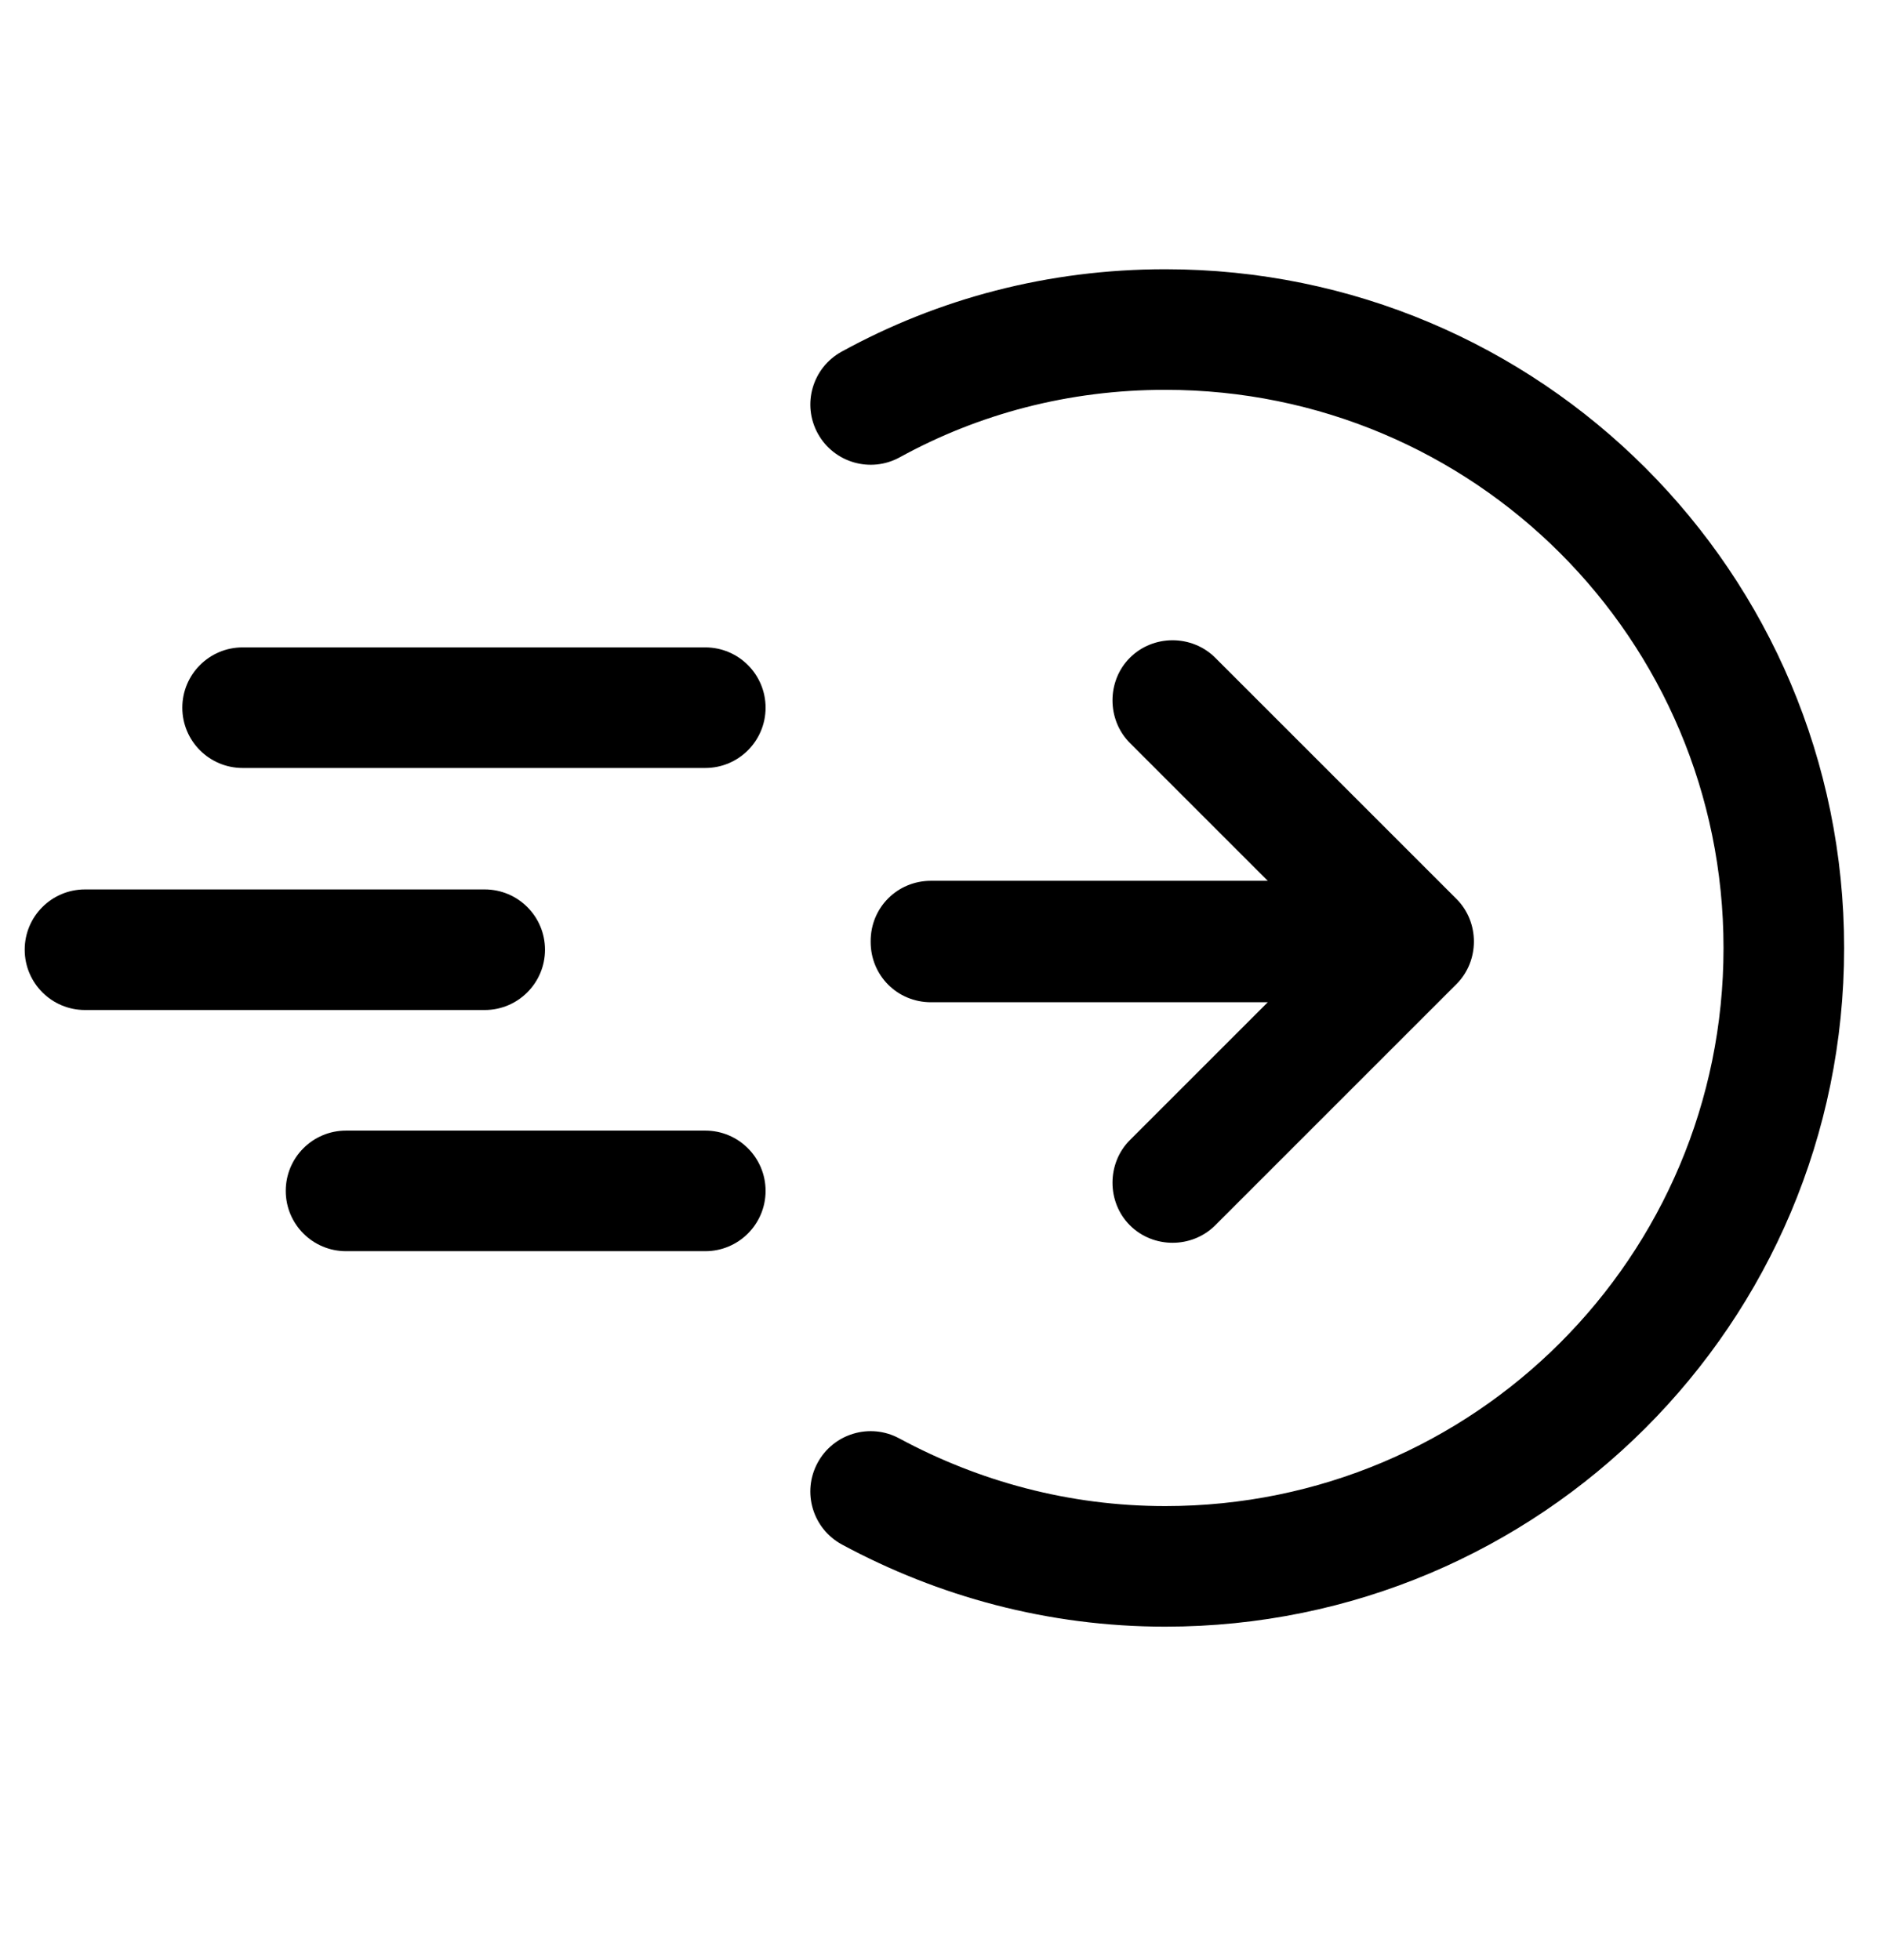<svg width="24" height="25" viewBox="0 0 24 25" fill="none" xmlns="http://www.w3.org/2000/svg">
<path d="M11.103 12.014C11.103 12.442 11.443 12.783 11.872 12.783H16.167L14.409 14.541C14.113 14.837 14.113 15.332 14.409 15.628C14.706 15.925 15.2 15.925 15.497 15.628L18.573 12.552C18.87 12.256 18.87 11.761 18.573 11.465L15.497 8.389C15.2 8.092 14.706 8.092 14.409 8.389C14.113 8.685 14.113 9.18 14.409 9.476L16.167 11.234H11.872C11.443 11.234 11.103 11.575 11.103 12.003V12.014Z" fill="black"/>
<path fill-rule="evenodd" clip-rule="evenodd" d="M10.733 4.485C11.966 3.808 13.367 3.434 14.86 3.434C19.646 3.434 23.517 7.305 23.517 12.091C23.517 16.877 19.646 20.747 14.86 20.747C13.363 20.747 11.964 20.361 10.738 19.7C10.364 19.498 10.224 19.032 10.426 18.658C10.627 18.284 11.094 18.144 11.468 18.346C12.483 18.893 13.632 19.209 14.86 19.209C18.797 19.209 21.979 16.027 21.979 12.091C21.979 8.154 18.797 4.972 14.86 4.972C13.628 4.972 12.481 5.279 11.473 5.833C11.101 6.037 10.633 5.901 10.429 5.529C10.224 5.157 10.361 4.689 10.733 4.485Z" fill="black"/>
<path fill-rule="evenodd" clip-rule="evenodd" d="M0.315 12.113C0.315 11.688 0.659 11.344 1.084 11.344H6.181C6.606 11.344 6.95 11.688 6.95 12.113C6.95 12.537 6.606 12.882 6.181 12.882H1.084C0.659 12.882 0.315 12.537 0.315 12.113Z" fill="black"/>
<path fill-rule="evenodd" clip-rule="evenodd" d="M3.644 15.189C3.644 14.764 3.988 14.42 4.413 14.42H8.994C9.418 14.42 9.763 14.764 9.763 15.189C9.763 15.614 9.418 15.958 8.994 15.958H4.413C3.988 15.958 3.644 15.614 3.644 15.189Z" fill="black"/>
<path fill-rule="evenodd" clip-rule="evenodd" d="M2.325 9.026C2.325 8.601 2.67 8.257 3.094 8.257H8.994C9.418 8.257 9.763 8.601 9.763 9.026C9.763 9.451 9.418 9.795 8.994 9.795H3.094C2.67 9.795 2.325 9.451 2.325 9.026Z" fill="black"/>
</svg>
